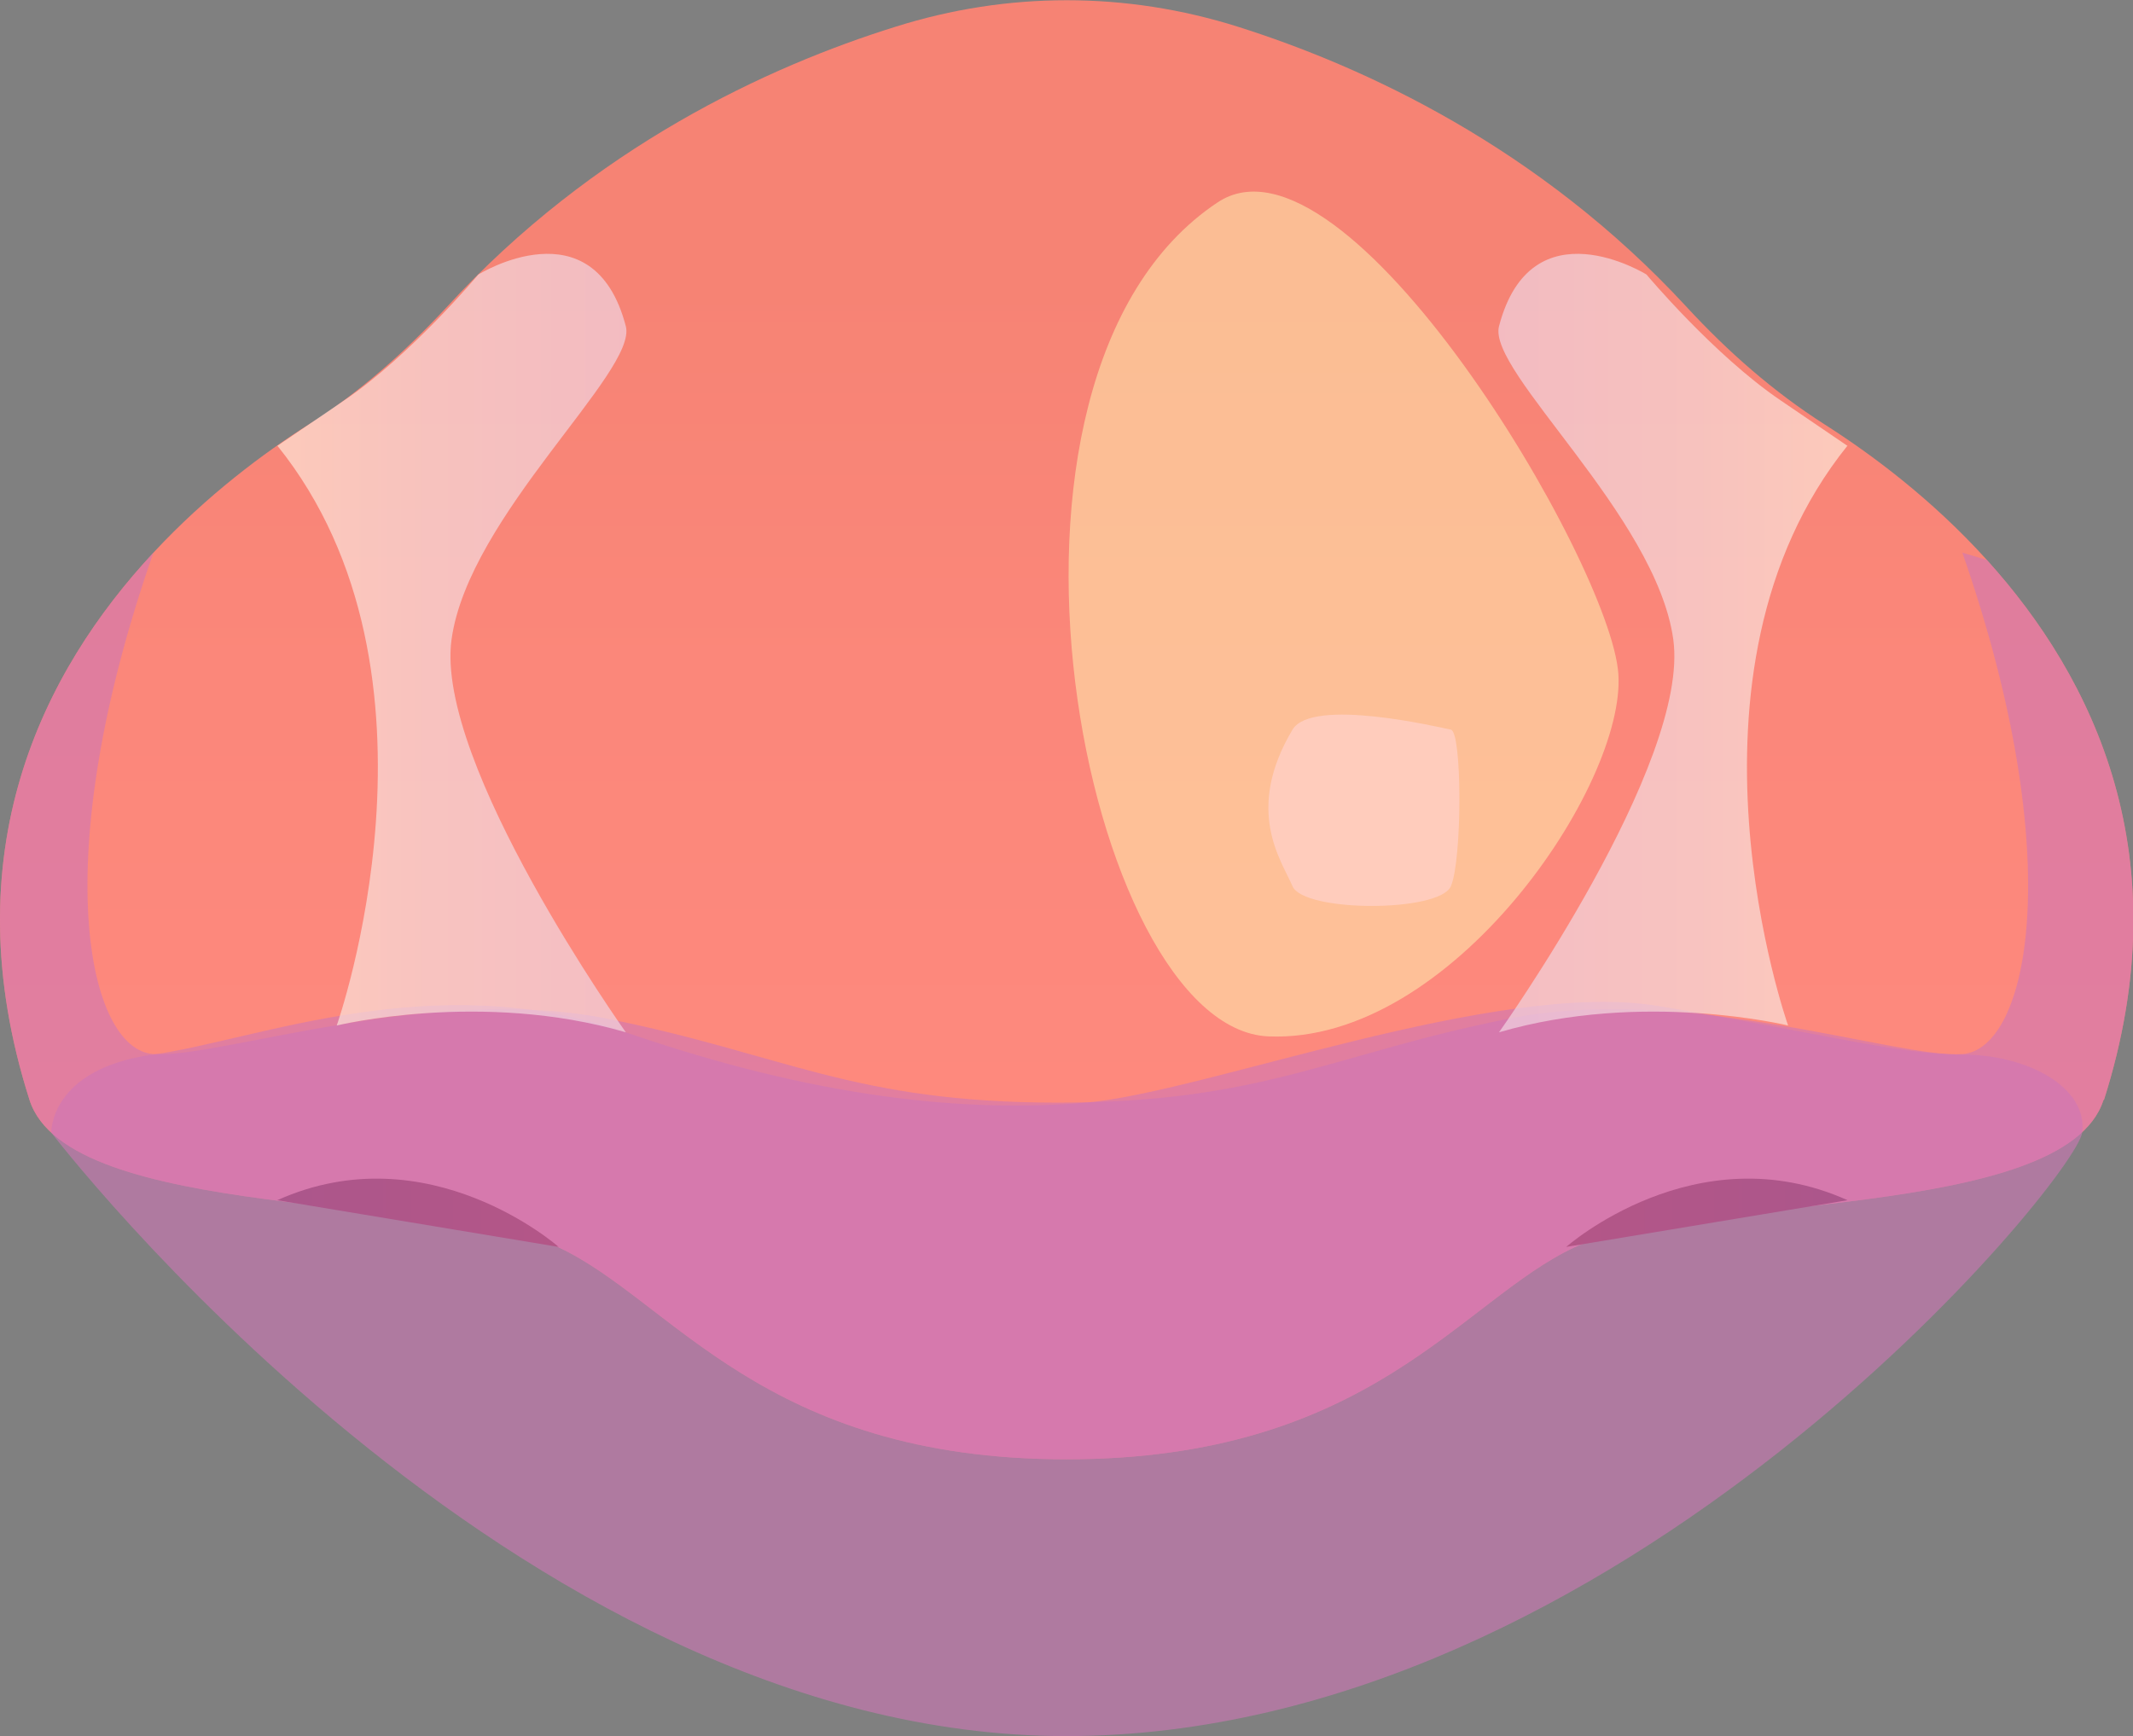 <?xml version="1.0" encoding="UTF-8"?><svg xmlns="http://www.w3.org/2000/svg" xmlns:xlink="http://www.w3.org/1999/xlink" viewBox="0 0 47 38.26"><rect x="0" y="0" width="47" height="38.26" fill="#808080" stroke="none"/><defs><linearGradient id="d" x1="23.5" y1="5.97" x2="23.5" y2="28.47" gradientUnits="userSpaceOnUse"><stop offset="0" stop-color="#f68374"/><stop offset=".4" stop-color="#fb877a"/><stop offset="1" stop-color="#ff8a7f"/></linearGradient><linearGradient id="e" x1="6.11" y1="26.73" x2="12.31" y2="26.73" gradientUnits="userSpaceOnUse"><stop offset="0" stop-color="#77254b"/><stop offset="1" stop-color="#8b2542"/></linearGradient><linearGradient id="f" x1="-9799.47" x2="-9793.27" gradientTransform="translate(-9758.76) rotate(-180) scale(1 -1)" xlink:href="#e"/><linearGradient id="g" x1="6.11" y1="14.17" x2="13.8" y2="14.17" gradientUnits="userSpaceOnUse"><stop offset="0" stop-color="#ffe7d8"/><stop offset=".44" stop-color="#f7dcdd"/><stop offset=".99" stop-color="#f1d4e2"/></linearGradient><linearGradient id="h" x1="2608.81" x2="2616.5" gradientTransform="translate(2649.52) rotate(-180) scale(1 -1)" xlink:href="#g"/></defs><g style="isolation:isolate;"><g id="b"><g id="c"><path d="M46.35,24.24c-.85,2.67-9.16,2.08-11.66,3.25-2.5,1.17-4.5,4.67-11.19,4.67s-8.69-3.5-11.19-4.67c-2.5-1.17-10.81-.58-11.66-3.25-1.74-5.46.3-9.45,2.73-12.06h0c1.18-1.27,2.45-2.21,3.43-2.83,1.11-.7,2.11-1.59,3.04-2.59,3.24-3.53,7.09-5.3,9.88-6.17,2.47-.78,5.08-.78,7.55,0,2.78.88,6.63,2.65,9.88,6.17.92,1,1.93,1.88,3.04,2.59,1.02.65,2.36,1.64,3.58,2.99,2.36,2.61,4.28,6.55,2.58,11.9Z" style="fill:url(#d); stroke-width:0px;"/><path d="M26.83,4.46c-5.82,3.87-2.92,18.21,1.12,18.38,4.04.17,7.88-5.55,7.71-7.99-.17-2.45-6-12.27-8.83-10.39Z" style="fill:#fff9b5; mix-blend-mode:soft-light; opacity:.5; stroke-width:0px;"/><path d="M46.35,24.24c-.85,2.67-9.16,2.08-11.66,3.25-2.5,1.17-4.5,4.67-11.19,4.67s-8.69-3.5-11.19-4.67c-2.5-1.17-10.81-.58-11.66-3.25-1.74-5.46.3-9.45,2.73-12.06-2.37,6.77-1.45,10.95,0,11.05,1.45.1,6.1-1.56,10-.78s5.41,1.85,9.93,1.85,6.03-1.07,9.93-1.85,8.55.88,10,.78c1.45-.1,2.36-4.28,0-11.05l.54.16c2.36,2.61,4.28,6.55,2.58,11.9Z" style="fill:#ce77b5; mix-blend-mode:multiply; opacity:.6; stroke-width:0px;"/><path d="M6.11,26.45c3.34-1.5,6.2,1.03,6.2,1.03l-6.2-1.03Z" style="fill:url(#e); stroke-width:0px;"/><path d="M40.71,26.45c-3.34-1.5-6.2,1.03-6.2,1.03l6.2-1.03Z" style="fill:url(#f); stroke-width:0px;"/><path d="M1.13,24.96s-.04-1.41,2.25-1.72c2.29-.32,6.18-1.95,10.41-.49,4.23,1.46,7.5,1.77,10.13,1.55,2.63-.22,9.05-2.72,12.62-2.13s5.27,1.07,6.7,1.07,2.77.72,2.64,1.72-10.18,13.3-22.39,13.3S1.13,24.96,1.13,24.96Z" style="fill:#ce77b5; mix-blend-mode:multiply; opacity:.6; stroke-width:0px;"/><path d="M28.48,16.08c-1.06,1.78-.25,2.87,0,3.45s3.24.58,3.49,0,.25-3.4,0-3.45-3.06-.72-3.49,0Z" style="fill:#ffccbc; stroke-width:0px;"/><path d="M6.11,9.82c4.05,5.03,1.31,12.78,1.31,12.78,0,0,3.19-.78,6.37.15,0,0-4.22-5.93-3.84-8.66.38-2.73,4.1-5.9,3.84-6.9-.71-2.72-3.25-1.14-3.25-1.14,0,0-1.48,1.77-2.95,2.77l-1.47,1Z" style="fill:url(#g); mix-blend-mode:multiply; opacity:.7; stroke-width:0px;"/><path d="M40.71,9.82c-4.05,5.03-1.31,12.78-1.31,12.78,0,0-3.19-.78-6.37.15,0,0,4.22-5.93,3.84-8.66-.38-2.73-4.1-5.9-3.84-6.9.71-2.72,3.25-1.14,3.25-1.14,0,0,1.48,1.77,2.95,2.77l1.47,1Z" style="fill:url(#h); mix-blend-mode:multiply; opacity:.7; stroke-width:0px;"/></g></g></g></svg>
